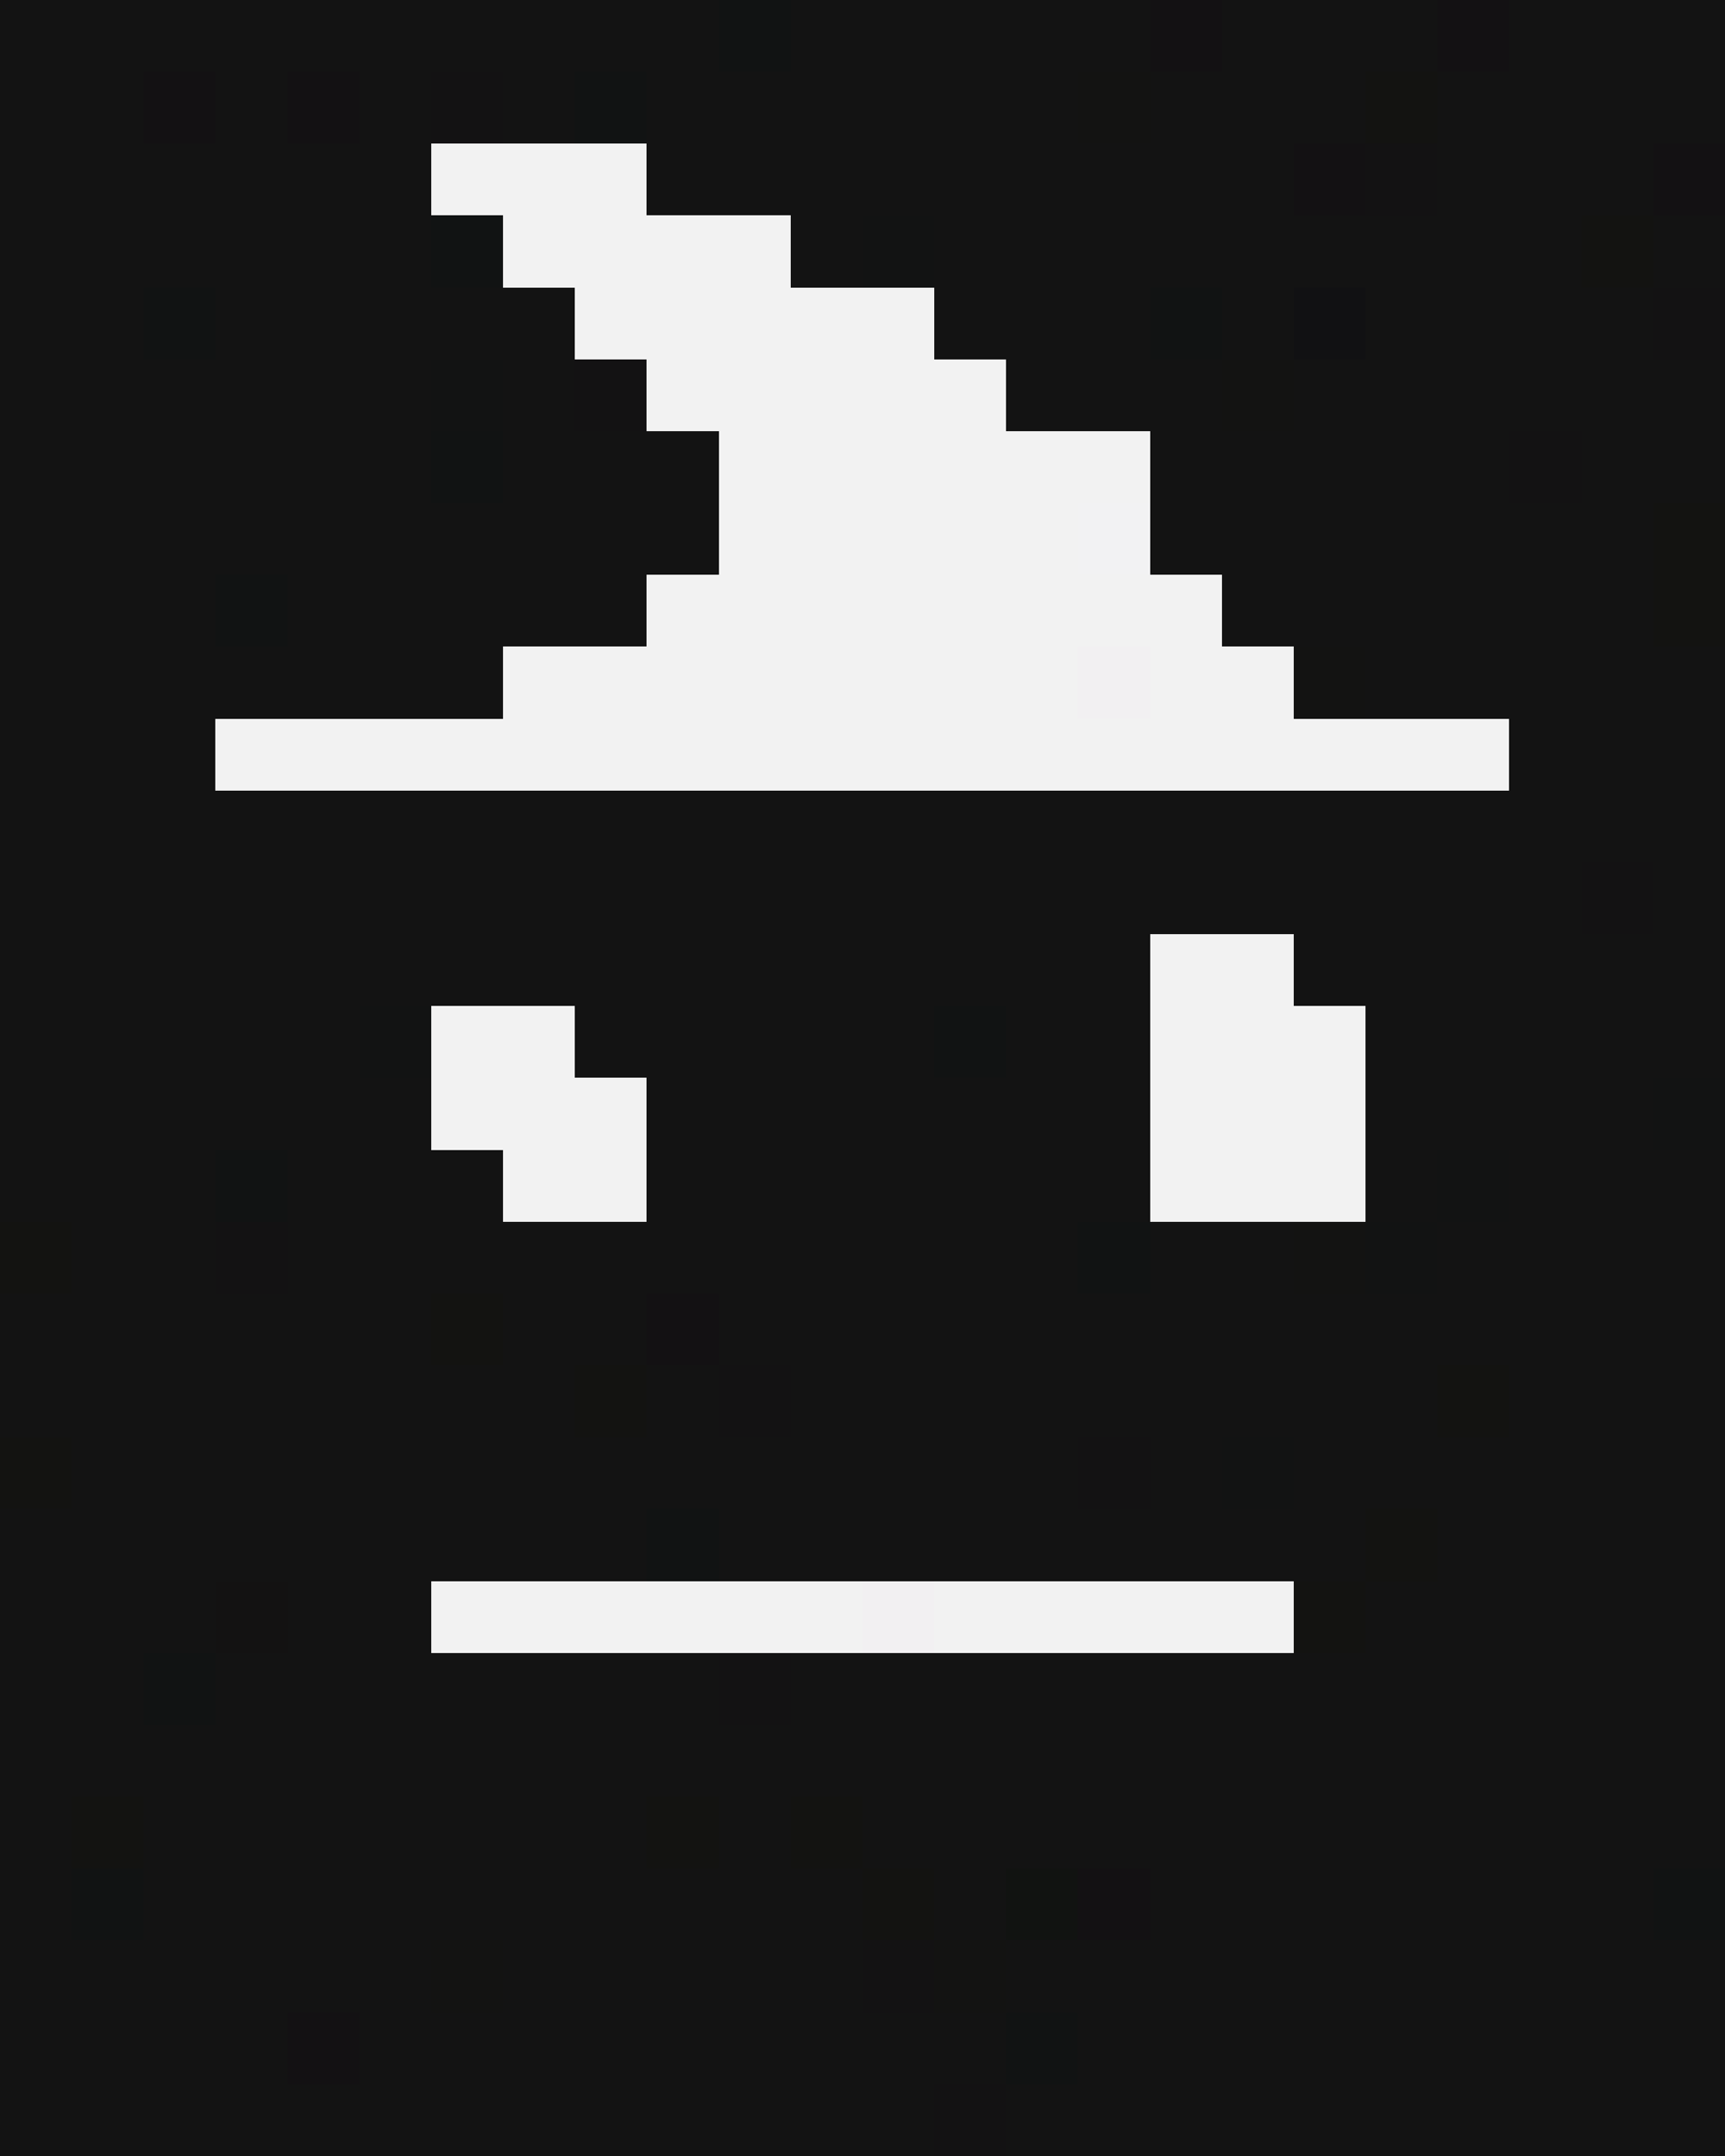 <svg xmlns="http://www.w3.org/2000/svg" viewBox="0 -0.5 24 30" shape-rendering="crispEdges">
<rect x="0" y="-0.5" width="24" height="30" fill="#808080" stroke="none"/>
<path stroke="#131313" d="M0 0h10M11 0h5M17 0h3M21 0h3M0 1h2M3 1h1M5 1h1M7 1h1M9 1h6M16 1h3M20 1h4M0 2h6M9 2h9M20 2h3M0 3h6M11 3h1M13 3h9M23 3h1M0 4h2M3 4h5M13 4h3M17 4h1M19 4h4M0 5h6M7 5h1M14 5h3M18 5h6M0 6h6M7 6h3M16 6h5M22 6h2M0 7h10M16 7h7M0 8h3M4 8h5M17 8h6M0 9h7M19 9h5M0 10h3M21 10h3M0 11h24M0 12h22M23 12h1M0 13h16M18 13h6M0 14h5M8 14h5M14 14h2M19 14h5M0 15h6M9 15h7M19 15h4M0 16h3M4 16h3M9 16h7M19 16h1M21 16h3M1 17h2M4 17h11M16 17h2M20 17h4M0 18h6M7 18h2M10 18h14M0 19h8M9 19h1M11 19h9M21 19h3M1 20h14M16 20h1M18 20h6M0 21h9M10 21h9M20 21h4M0 22h3M4 22h2M19 22h5M0 23h2M3 23h7M11 23h13M0 24h24M0 25h1M2 25h7M10 25h1M12 25h12M0 26h1M2 26h10M13 26h1M16 26h7M0 27h6M7 27h5M14 27h10M0 28h4M5 28h9M15 28h9M0 29h13M14 29h10" />
<path stroke="#111313" d="M10 0h1M8 1h1M6 3h1M2 4h1M16 4h1M6 6h1M3 8h1M13 14h1M3 16h1M15 17h1M9 21h1M2 23h1M1 26h1M23 26h1M14 28h1" />
<path stroke="#131113" d="M16 0h1M20 0h1M2 1h1M4 1h1M18 2h1M23 2h1M9 18h1M15 26h1M4 28h1" />
<path stroke="#131213" d="M6 1h1M19 2h1M23 4h1M8 5h1M21 6h1M22 12h1M3 17h1M10 19h1M15 20h1M10 23h1M12 27h1M13 29h1" />
<path stroke="#131312" d="M15 1h1M17 5h1M18 9h1M18 17h1M6 27h1M13 27h1" />
<path stroke="#131311" d="M19 1h1M22 3h1M23 7h1M23 8h1M0 17h1M6 18h1M8 19h1M20 19h1M0 20h1M19 21h1M18 22h1M1 25h1M9 25h1M11 25h1M12 26h1" />
<path stroke="#f2f2f2" d="M6 2h3M7 3h4M8 4h5M9 5h5M10 6h6M10 7h5M9 8h8M7 9h8M16 9h2M3 10h18M16 13h2M6 14h2M16 14h3M6 15h3M16 15h3M7 16h2M16 16h3M6 22h6M13 22h5" />
<path stroke="#121313" d="M12 3h1M6 5h1M5 14h1M23 15h1M20 16h1M19 17h1M17 20h1" />
<path stroke="#111113" d="M18 4h1" />
<path stroke="#f2f2f3" d="M15 7h1" />
<path stroke="#f2f0f2" d="M15 9h1M12 22h1" />
<path stroke="#131212" d="M3 22h1" />
<path stroke="#111311" d="M14 26h1" />
</svg>